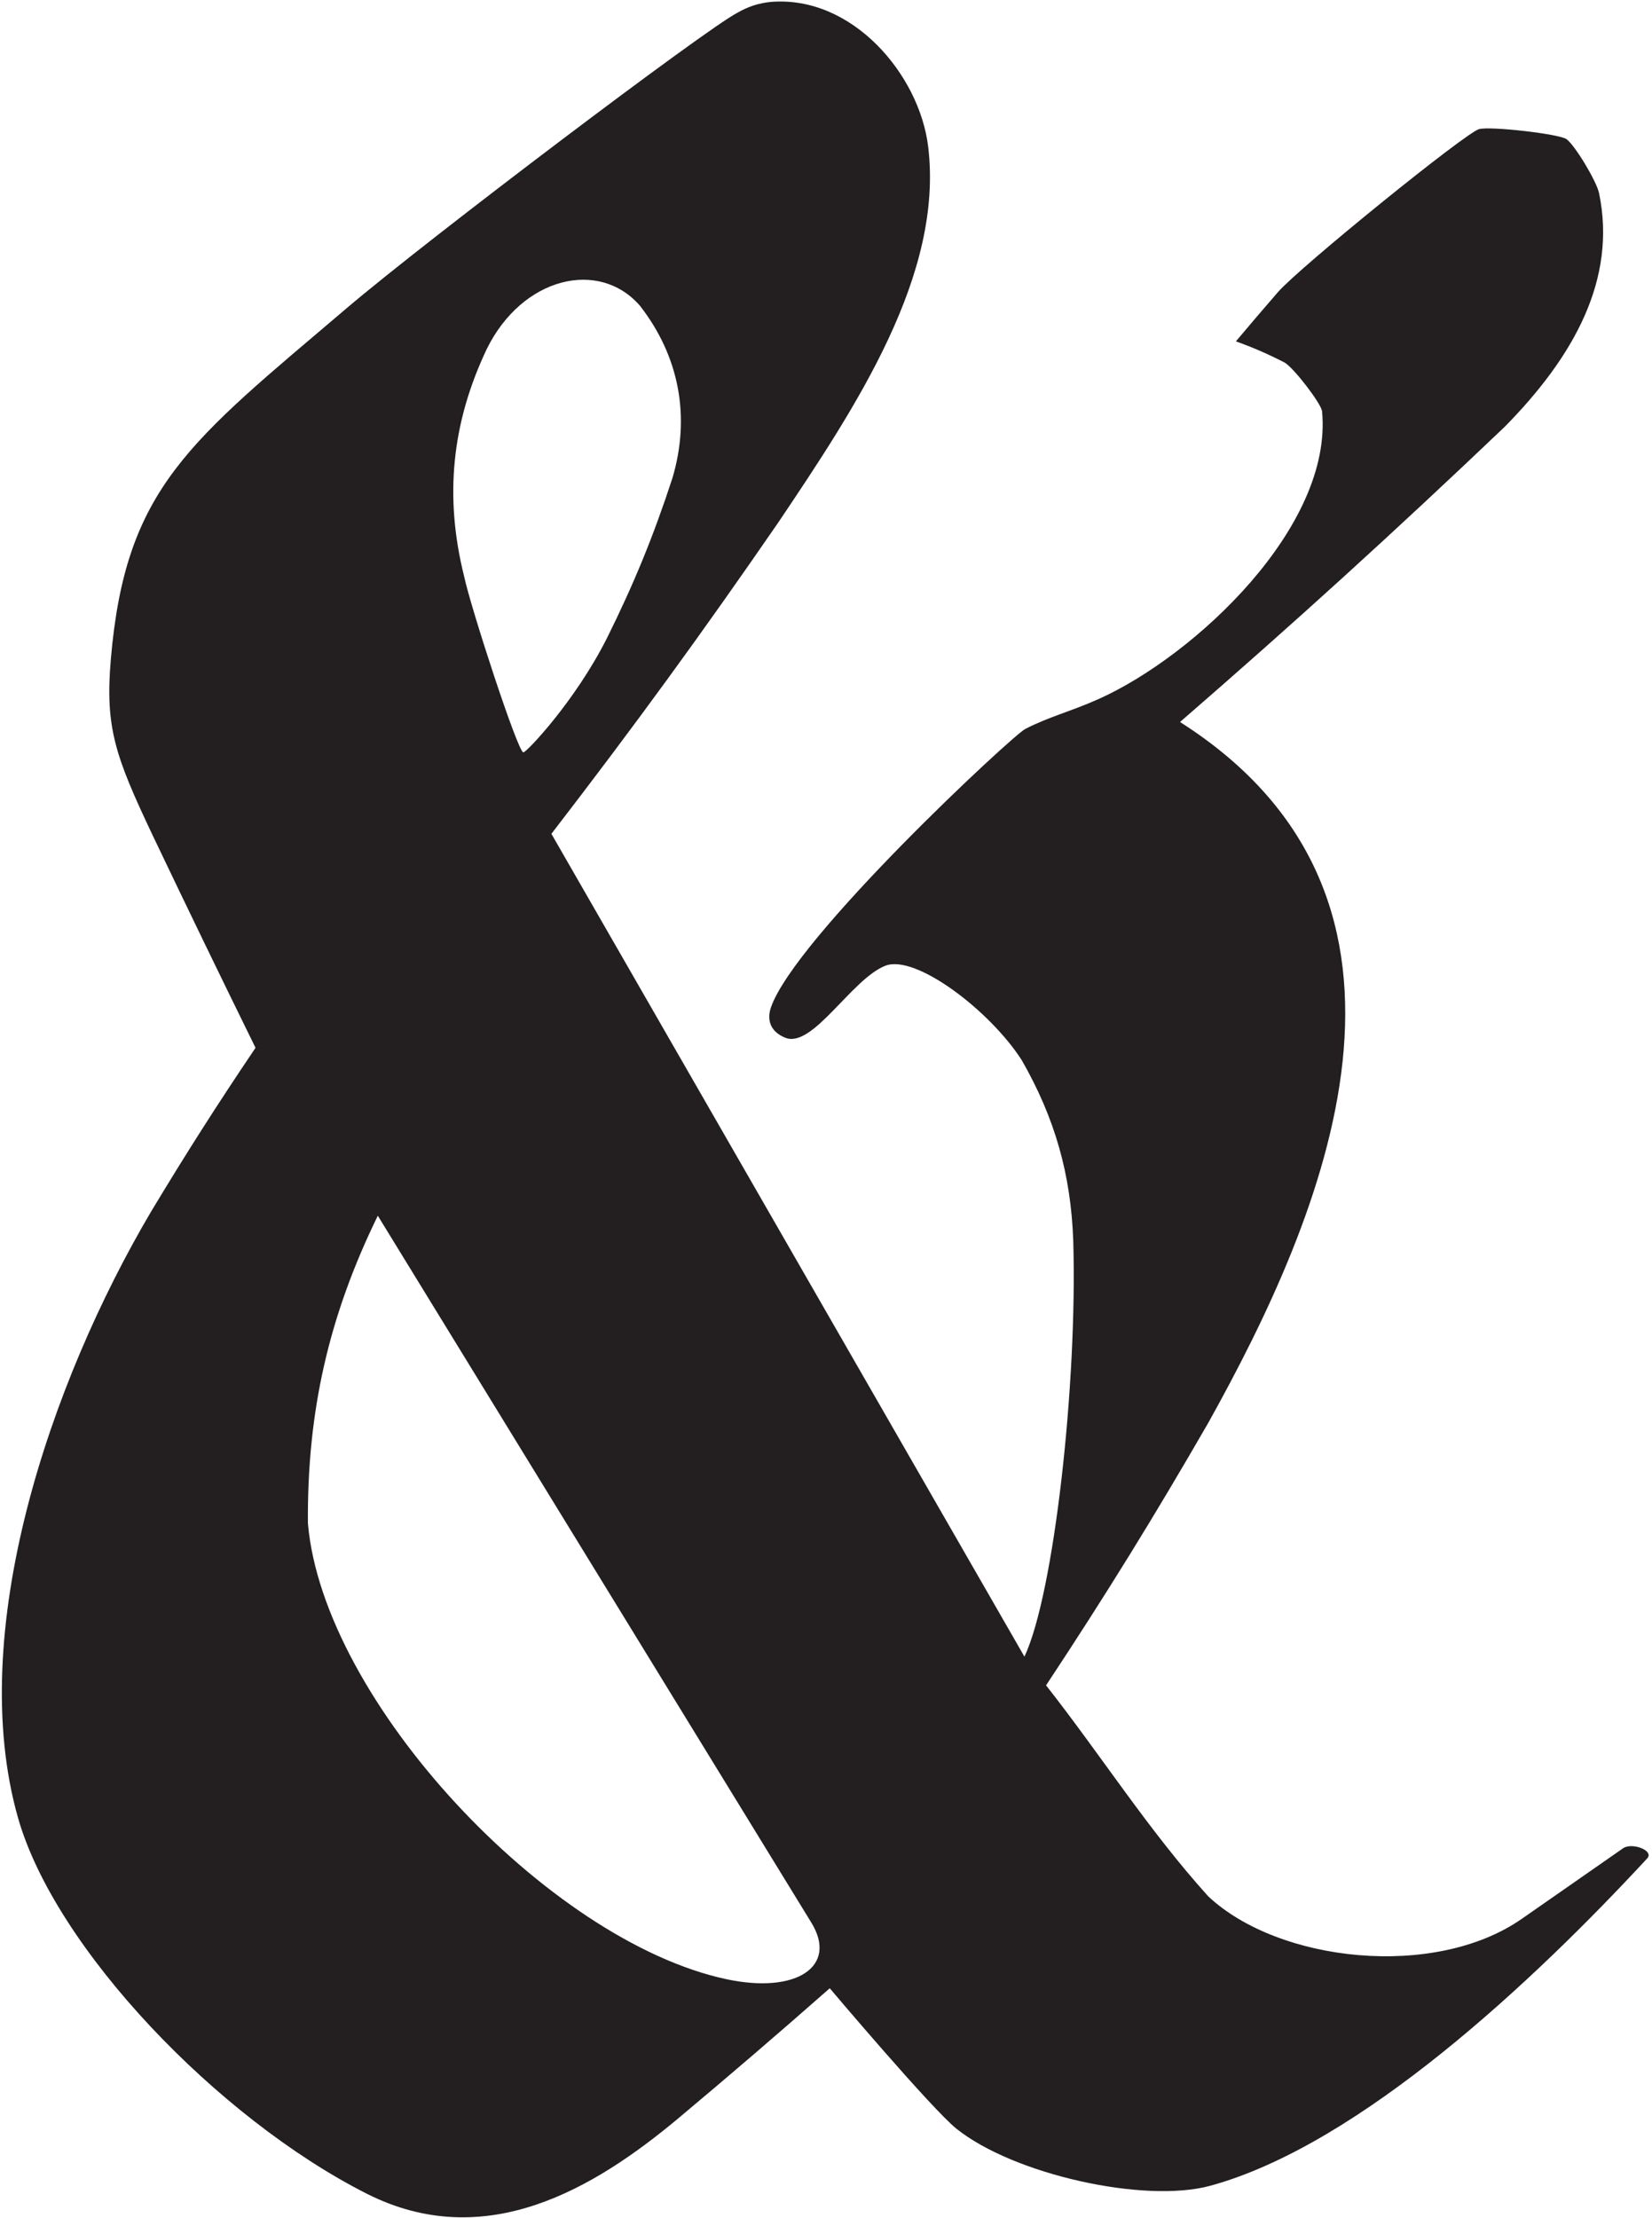 <?xml version="1.0" encoding="UTF-8"?>
<svg xmlns="http://www.w3.org/2000/svg" xmlns:xlink="http://www.w3.org/1999/xlink" width="333pt" height="447pt" viewBox="0 0 333 447" version="1.1">
<g id="surface1">
<path style=" stroke:none;fill-rule:nonzero;fill:rgb(13.73%,12.16%,12.549%);fill-opacity:1;" d="M 327.164 372.508 L 306.746 386.73 C 289.203 398.949 257.742 395.52 243.543 382.184 C 231.441 368.781 222.016 353.867 210.859 339.668 C 222.93 321.41 232.648 305.684 243.578 286.723 C 266.762 245.113 294.418 181.492 237.863 145.516 C 261.34 125.141 280.762 107.48 303.277 86.051 C 317.328 71.805 325.91 56.238 322.332 38.941 C 321.828 36.504 317.434 29.223 315.754 28.039 C 314.27 26.992 300.543 25.414 298.156 26.016 C 295.492 26.688 261.953 53.863 257.578 58.898 C 254.578 62.355 252.07 65.297 249.125 68.797 C 252.664 70.07 255.582 71.344 258.926 73.062 C 260.719 74.043 266.344 81.352 266.492 82.898 C 268.711 106.121 240.891 132.125 221.555 140.84 C 216.062 143.316 211.391 144.469 206.648 146.926 C 204.004 148.297 160.148 189.098 155.387 203.082 C 154.602 205.379 155.121 207.879 158.305 209.152 C 163.812 211.352 171.605 197.367 178.43 194.648 C 184.547 192.211 199.656 203.785 205.977 213.703 C 212.637 225.352 215.859 236.641 216.34 250.051 C 217.191 278.809 212.473 321.219 206.5 333.883 L 111.148 168.051 C 127.82 146.41 141.406 127.77 156.902 105.273 C 172.637 81.863 190.234 55.359 187.09 29.523 C 185.332 15.086 171.867 -0.945 155.387 0.383 C 152.887 0.645 150.812 1.316 148.641 2.574 C 142.535 5.641 86.18 48.238 69.891 62.105 C 38.164 89.102 25.285 98.164 22.336 132.93 C 21.172 146.641 23.211 152.387 30.766 168.344 C 37.973 183.445 44.129 196.156 51.508 211.176 C 43.797 222.602 37.535 232.418 30.43 244.227 C 10.047 278.781 -6.973 328.938 3.617 366.316 C 11.059 392.598 43.832 426.875 73.887 442.102 C 97.973 454.301 119.945 440.891 136.492 427.129 C 147.422 417.973 156.551 410.133 167.258 400.719 C 167.258 400.719 187.816 425.055 192.82 429.047 C 204.367 438.266 230.711 444.145 243.98 440.516 C 274.156 432.262 309.438 398.957 332.027 374.555 C 333.512 372.957 328.953 371.262 327.164 372.508 Z M 98.145 70.289 C 105.293 55.824 120.73 52.145 128.973 61.594 C 136.918 71.773 139.223 83.961 135.547 96.344 C 131.727 108.039 127.781 117.684 122.301 128.699 C 115.898 141.359 106.168 151.602 105.5 151.637 C 104.41 151.699 94.926 122.594 93.555 116.16 C 89.547 100.121 91.039 85.219 98.145 70.289 Z M 146.387 398.883 C 110.473 391.176 65.133 342.773 62.066 307.008 C 61.898 284.453 66.258 265.277 76.156 245.016 L 163.551 387.5 C 168.957 396.32 160.539 401.918 146.387 398.883 "/>
</g>
</svg>
